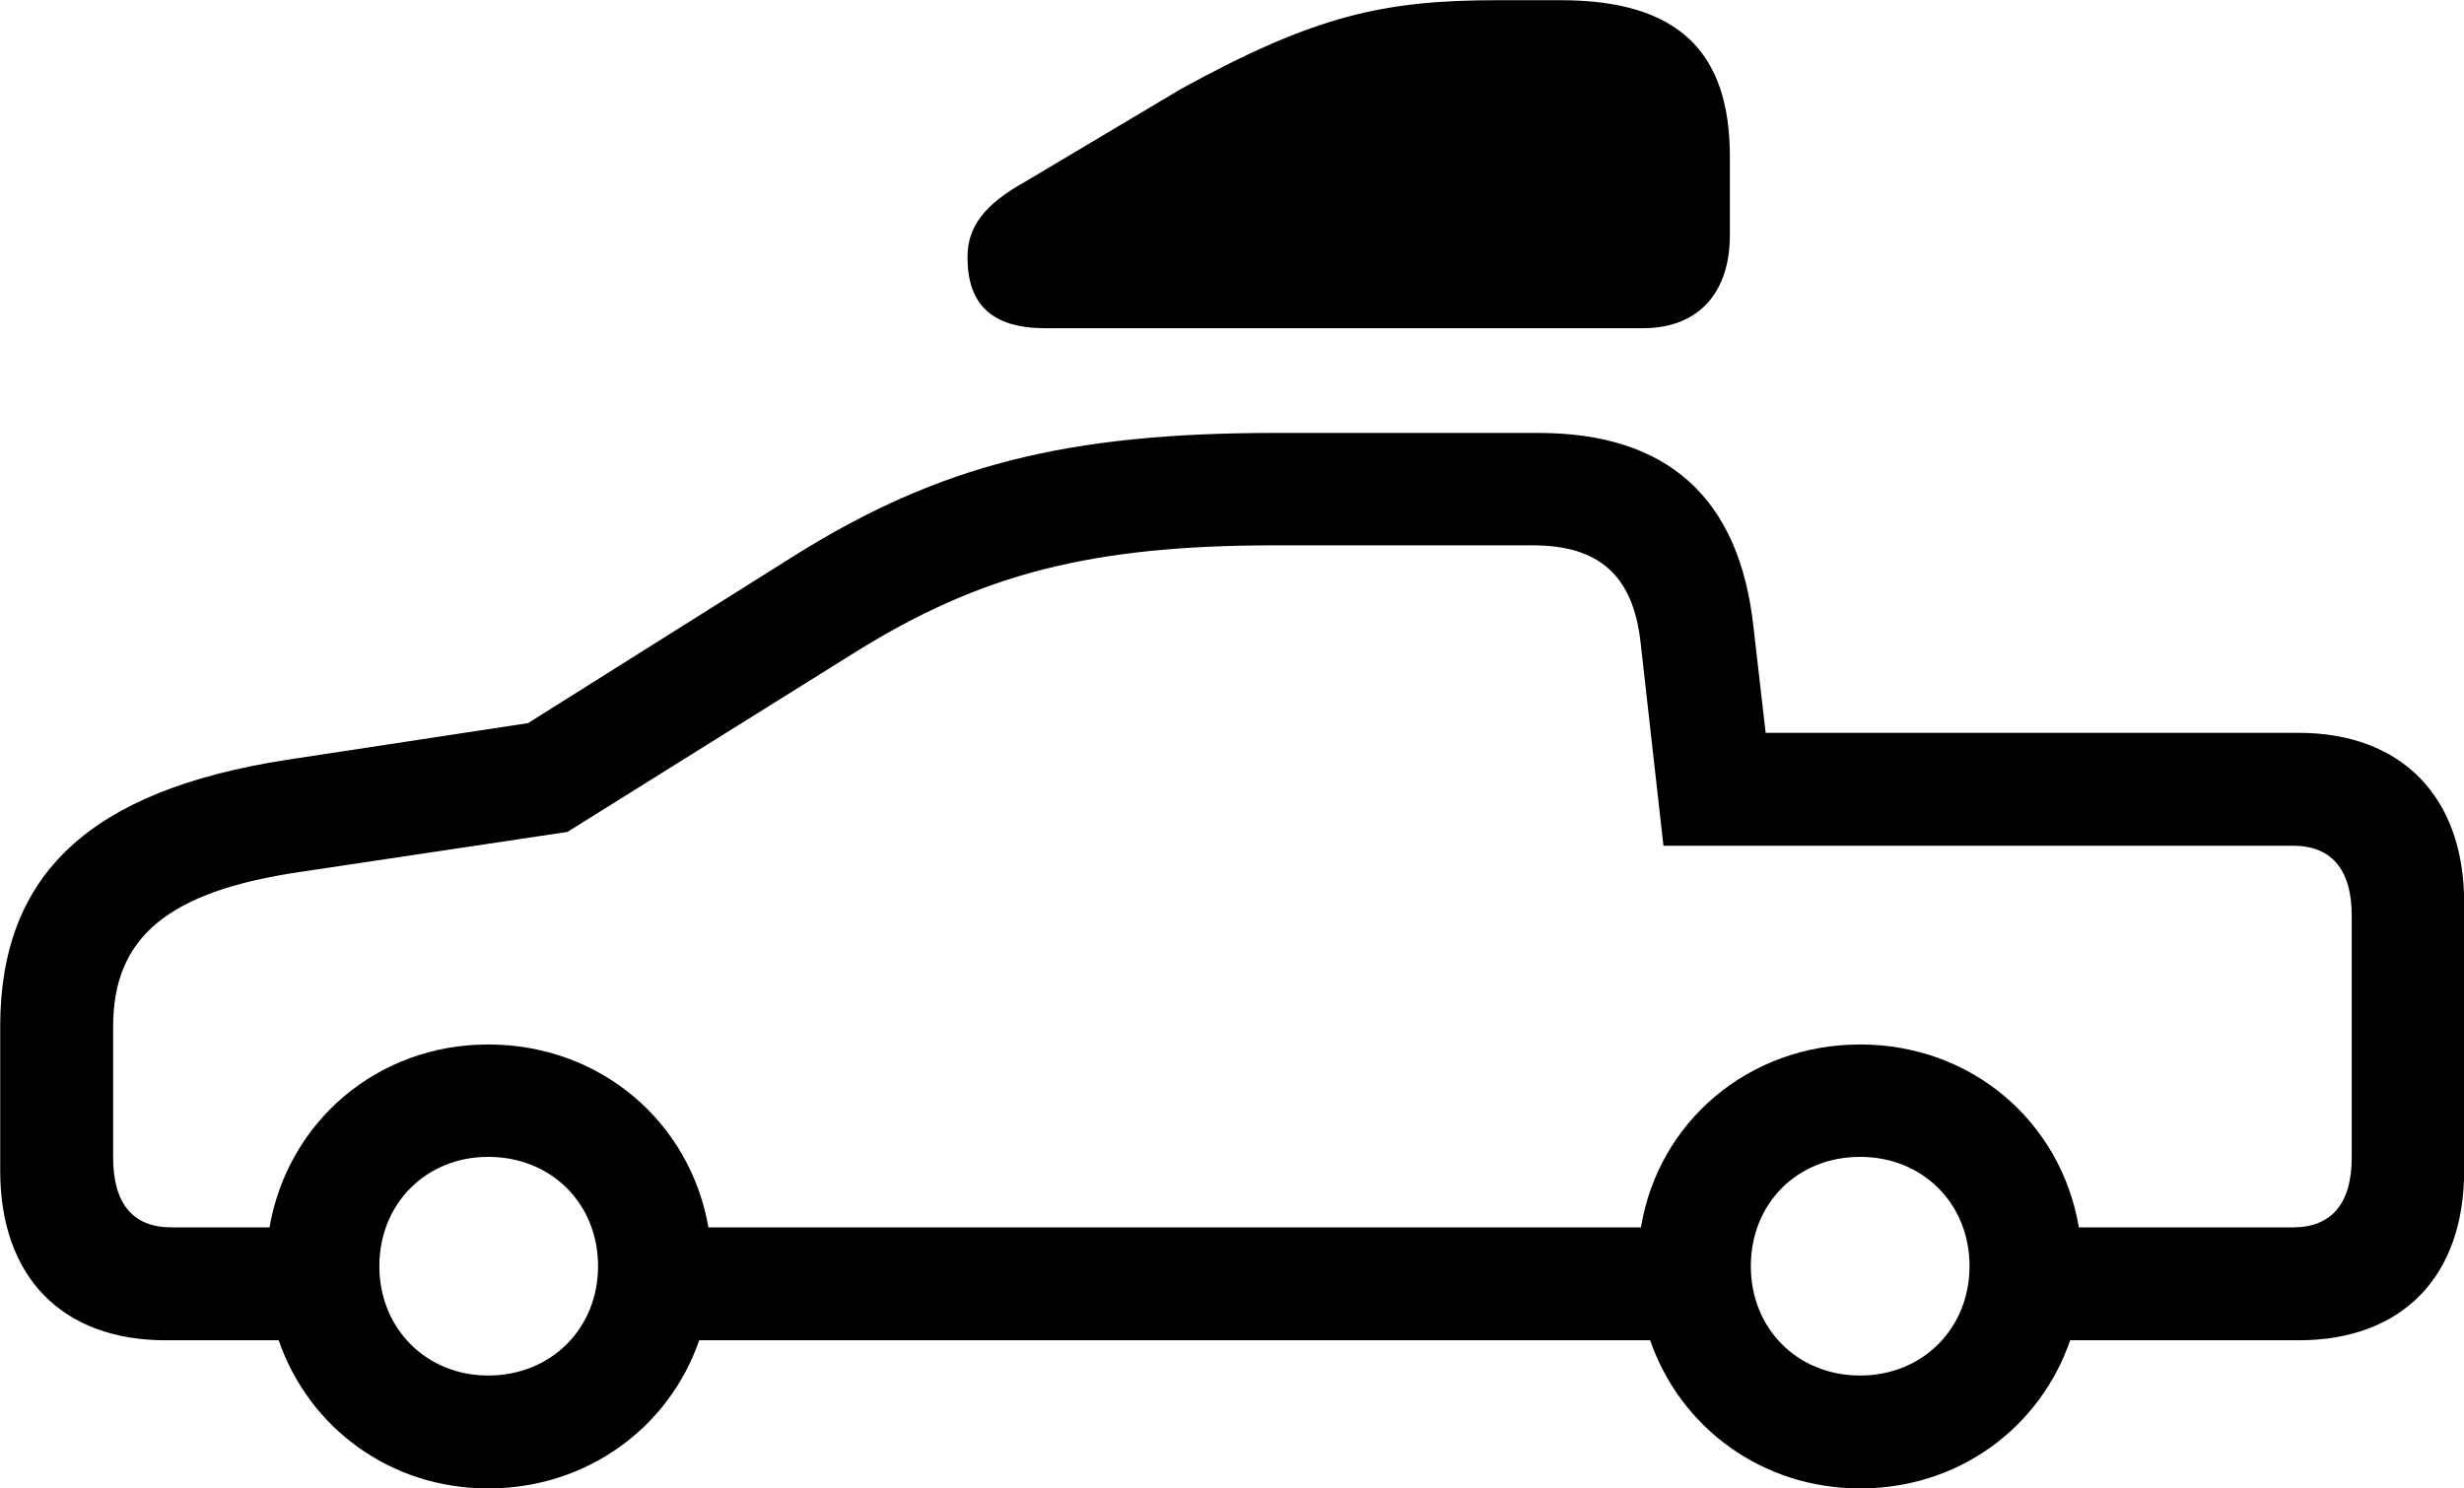 <svg viewBox="0 0 48.221 29.135" xmlns="http://www.w3.org/2000/svg"><path d="M20.454 6.424H32.154C33.254 6.424 33.854 5.714 33.854 4.604V3.064C33.854 1.014 32.844 0.004 30.544 0.004H29.304C27.074 0.004 25.734 0.304 23.124 1.734L20.084 3.544C19.254 4.004 18.934 4.444 18.934 5.034C18.934 5.934 19.384 6.424 20.454 6.424ZM3.244 26.234H5.454C6.044 27.944 7.634 29.134 9.554 29.134C11.484 29.134 13.094 27.944 13.684 26.234H32.294C32.884 27.944 34.484 29.134 36.404 29.134C38.334 29.134 39.924 27.944 40.514 26.234H44.984C47.004 26.234 48.224 24.994 48.224 22.914V17.664C48.224 15.604 47.004 14.344 44.984 14.344H34.554L34.314 12.254C34.034 9.734 32.624 8.474 30.104 8.474H24.964C20.874 8.474 18.374 9.104 15.534 10.884L10.334 14.154L5.604 14.874C1.754 15.474 0.004 17.114 0.004 20.094V22.914C0.004 24.994 1.214 26.234 3.244 26.234ZM36.404 20.444C34.224 20.444 32.454 21.954 32.114 24.024H13.864C13.504 21.954 11.744 20.444 9.554 20.444C7.384 20.444 5.634 21.954 5.274 24.024H3.354C2.614 24.024 2.214 23.574 2.214 22.654V20.094C2.214 18.344 3.284 17.444 5.894 17.064L11.104 16.284L16.724 12.774C19.194 11.234 21.344 10.674 24.964 10.674H29.994C31.294 10.674 31.954 11.264 32.104 12.554L32.554 16.554H44.874C45.614 16.554 46.024 17.004 46.024 17.924V22.654C46.024 23.574 45.614 24.024 44.874 24.024H40.684C40.334 21.954 38.584 20.444 36.404 20.444ZM9.554 26.924C8.344 26.924 7.424 26.004 7.424 24.784C7.424 23.554 8.344 22.644 9.554 22.644C10.784 22.644 11.704 23.554 11.704 24.784C11.704 26.004 10.784 26.924 9.554 26.924ZM36.404 26.924C35.174 26.924 34.264 26.004 34.264 24.784C34.264 23.554 35.174 22.644 36.404 22.644C37.624 22.644 38.544 23.554 38.544 24.784C38.544 26.004 37.624 26.924 36.404 26.924Z" /></svg>